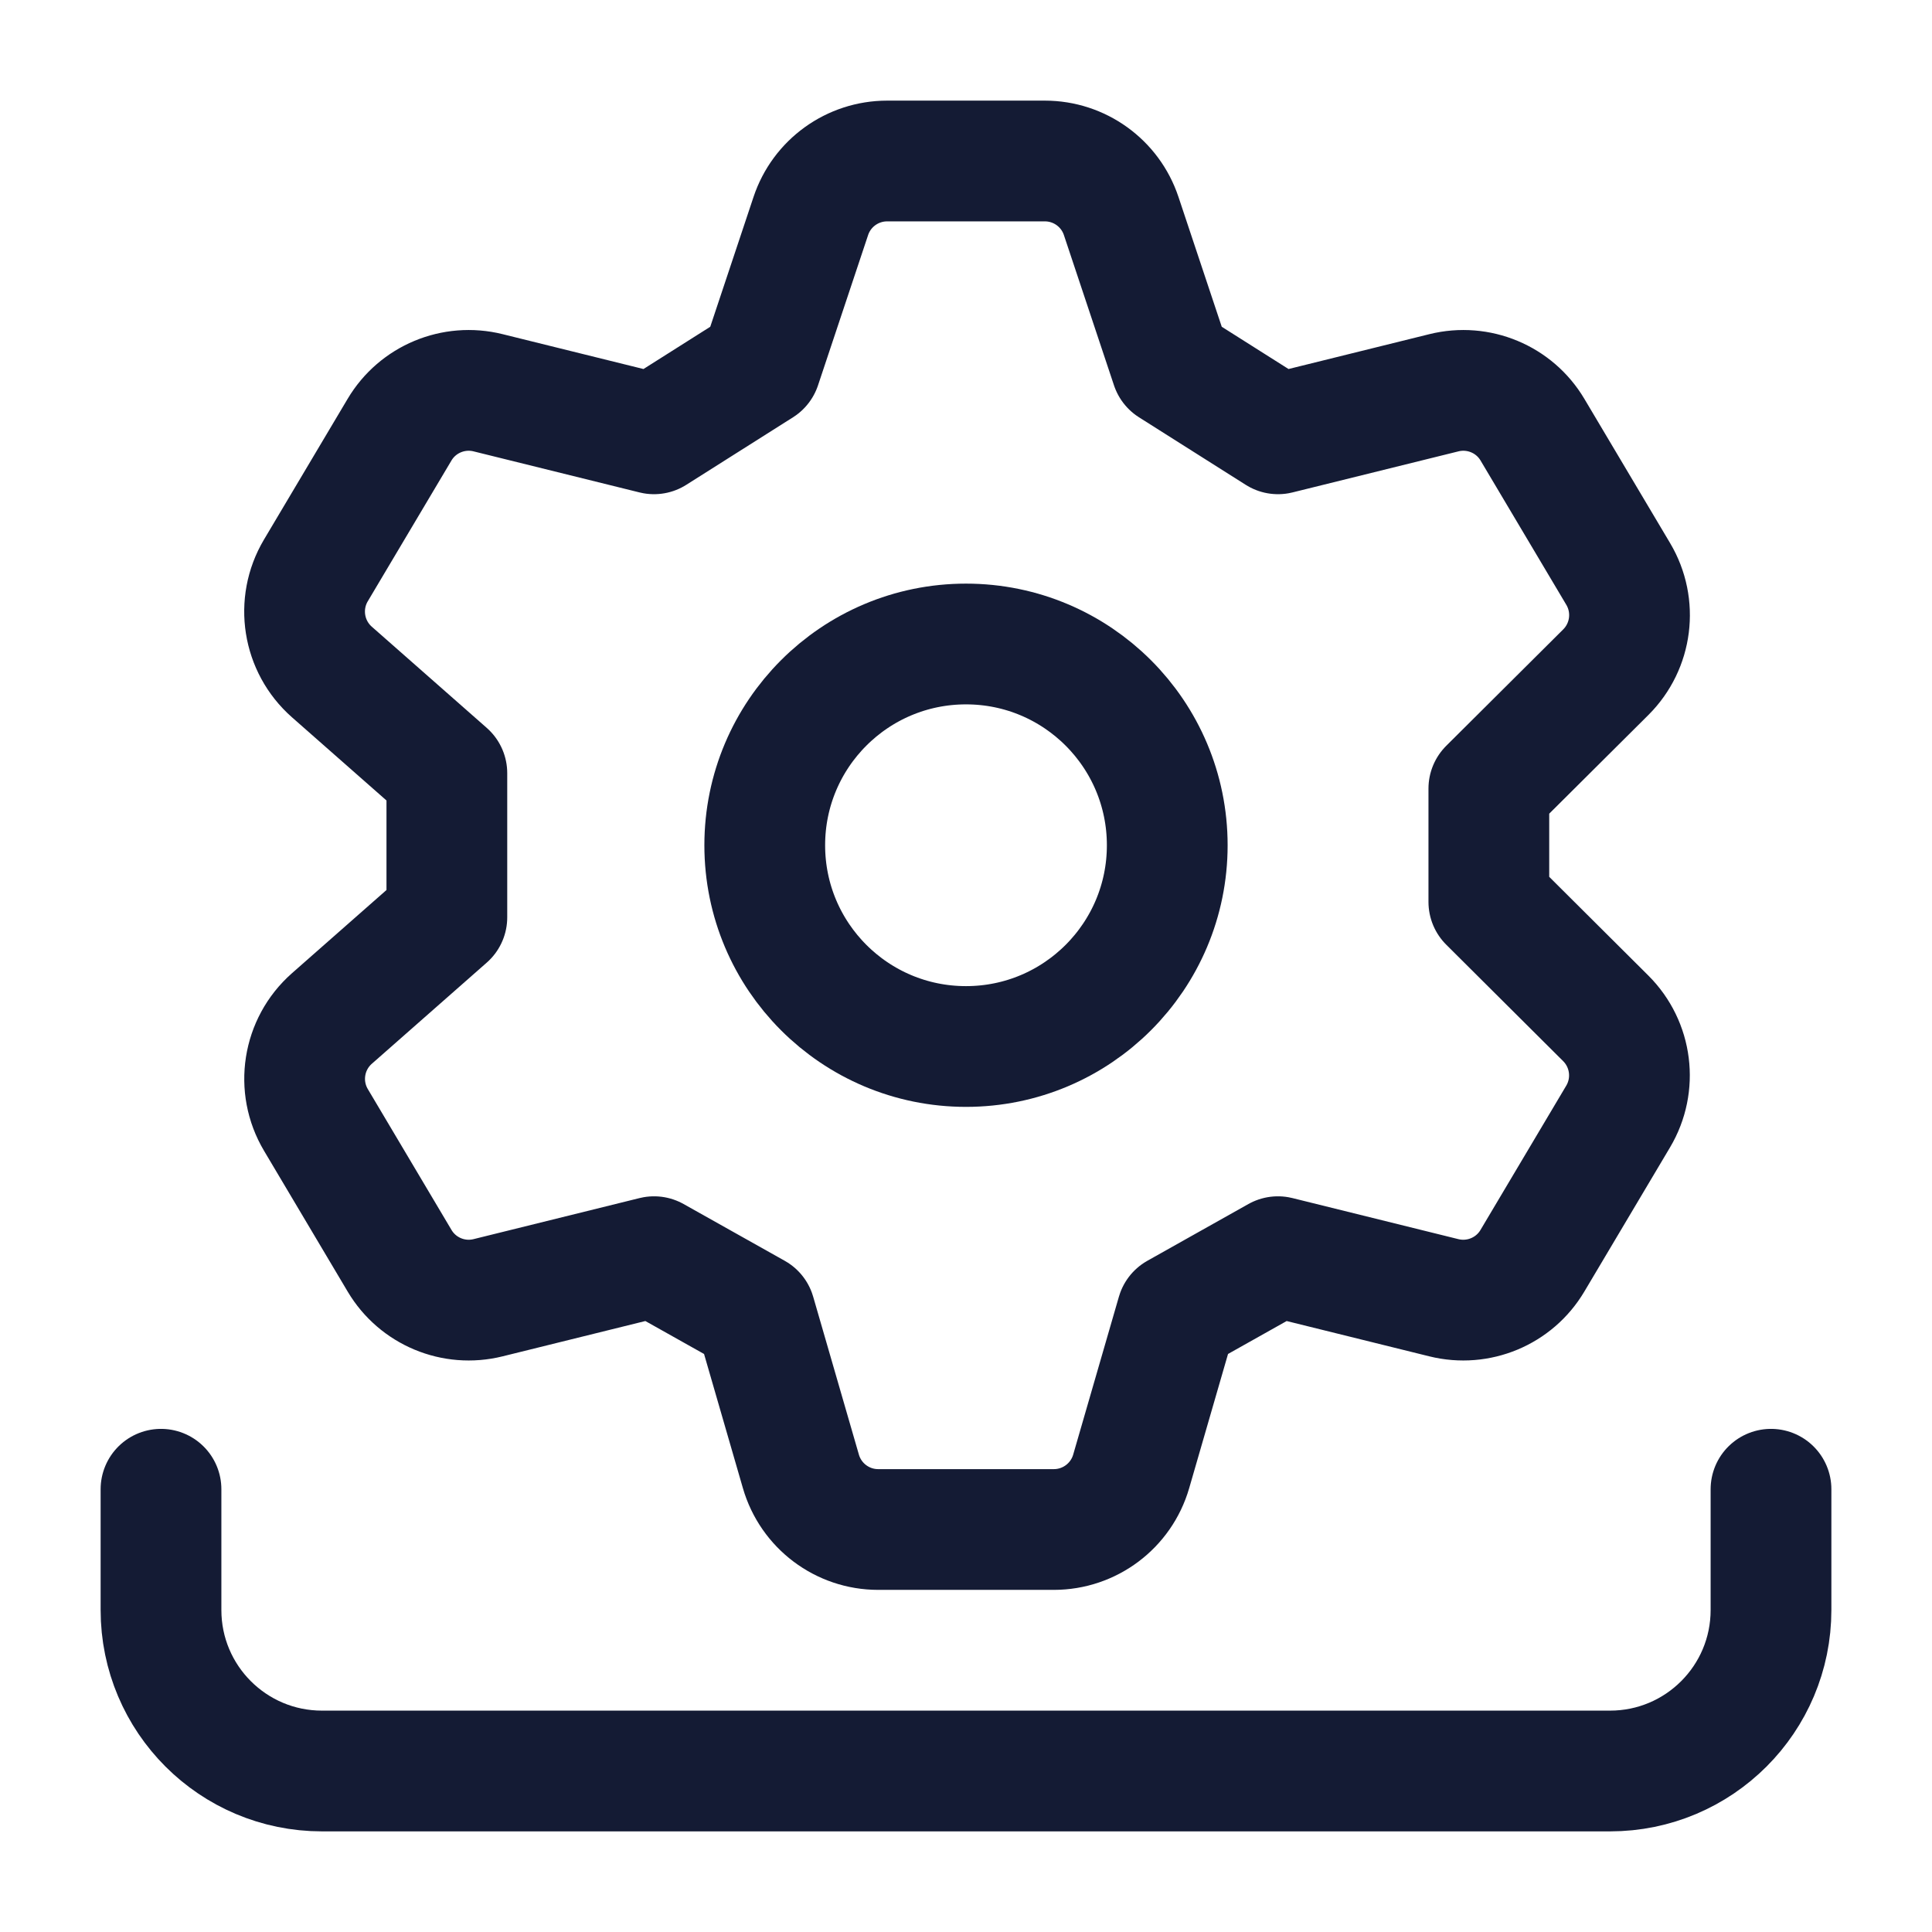 <svg width="24" height="24" viewBox="0 0 24 24" fill="none" xmlns="http://www.w3.org/2000/svg">
<path d="M14.5 10.5C14.5 11.881 13.381 13 12 13C10.619 13 9.5 11.881 9.5 10.5C9.5 9.119 10.619 8 12 8C13.381 8 14.5 9.119 14.5 10.5Z" stroke="#141B34" stroke-width="1.5"/>
<path d="M22 18.5V20C22 21.105 21.105 22 20 22H4C2.895 22 2 21.105 2 20V18.5" stroke="#141B34" stroke-width="1.5" stroke-linecap="round" stroke-linejoin="round"/>
<path d="M10.072 2.684L9.45 4.55L8.124 5.389L6.063 4.879C5.635 4.773 5.188 4.959 4.963 5.338L3.924 7.086C3.678 7.5 3.762 8.03 4.123 8.348L5.551 9.605V11.395L4.123 12.652C3.762 12.97 3.679 13.5 3.925 13.913L4.964 15.662C5.189 16.041 5.636 16.227 6.063 16.121L8.125 15.611L9.381 16.316L9.949 18.278C10.073 18.706 10.464 19 10.909 19H13.091C13.536 19 13.928 18.706 14.052 18.278L14.62 16.316L15.875 15.611L17.936 16.121C18.364 16.227 18.811 16.041 19.036 15.662L20.101 13.87C20.335 13.476 20.272 12.974 19.947 12.65L18.495 11.204L18.495 9.796L19.948 8.35C20.273 8.026 20.336 7.524 20.102 7.13L19.037 5.338C18.812 4.959 18.365 4.773 17.937 4.879L15.876 5.389L14.55 4.55L13.928 2.684C13.792 2.275 13.41 2 12.979 2H11.021C10.59 2 10.208 2.275 10.072 2.684Z" stroke="#141B34" stroke-width="1.5" stroke-linecap="round" stroke-linejoin="round"/>
</svg>
